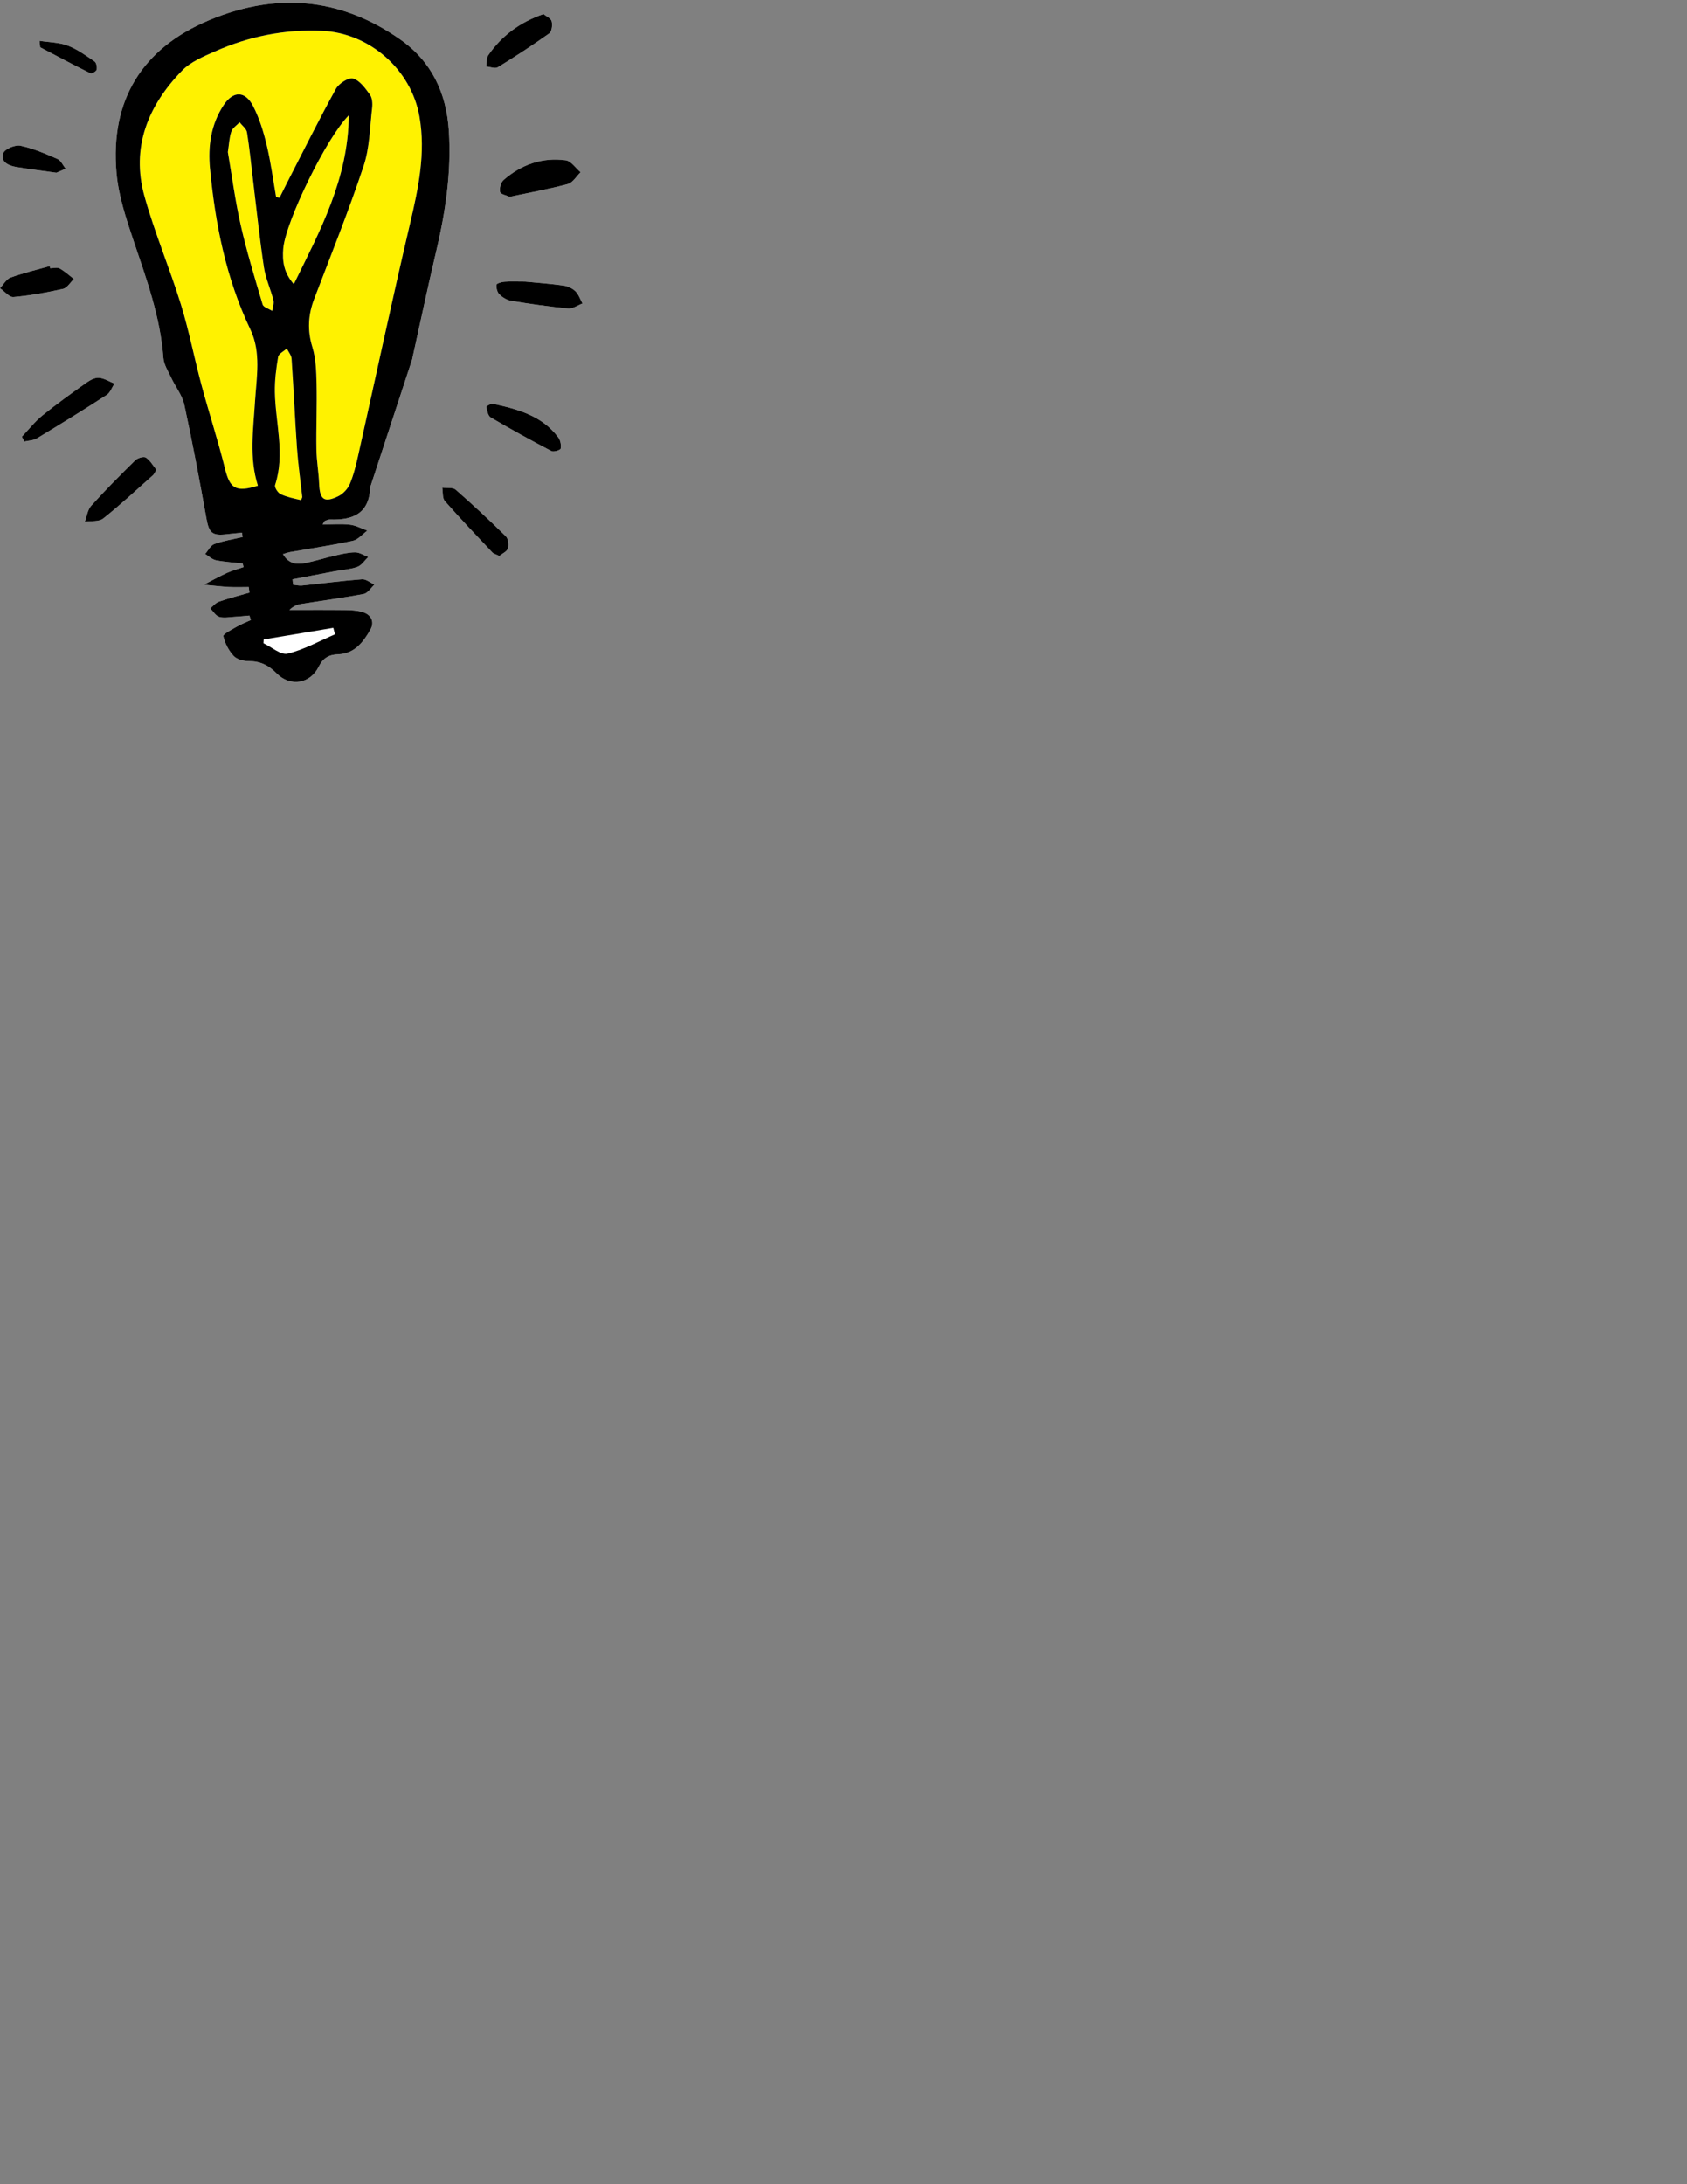 <svg version="1.1" xmlns="http://www.w3.org/2000/svg" xmlns:xlink="http://www.w3.org/1999/xlink" x="0px" y="0px" width="612px"
	 height="792px" viewBox="0 0 612 792" enable-background="new 0 0 612 792" xml:space="preserve">
<rect x="0" y="0" width="612" height="792" fill="#808080" stroke="none"/>
<g id="Layer_6">
	<g>
		<g>
			<path fill-rule="evenodd" clip-rule="evenodd" fill="#FFFFFF" d="M117.041,190.164c0.523-0.807,0.636-1.207,0.873-1.303
				c0.605-0.246,1.271-0.52,1.903-0.498c8.291,0.295,14.246-2.227,14.479-11.805c0.003-0.152,0.145-0.298,0.197-0.455
				c5.01-15.251,10.018-30.503,15.021-45.757c0.104-0.314,0.139-0.65,0.211-0.976c2.806-12.654,5.47-25.343,8.455-37.955
				c3.432-14.494,5.628-29.076,4.649-44.023c-0.899-13.742-6.276-25.143-17.721-33.15C123.36-0.974,100.001-2.792,75.858,7.324
				C51.466,17.545,39.937,36.445,42.258,62.673c0.736,8.32,3.482,16.586,6.179,24.583c4.687,13.897,9.737,27.625,10.816,42.451
				c0.182,2.491,1.753,4.92,2.863,7.294c1.532,3.278,3.989,6.312,4.734,9.737c2.966,13.64,5.55,27.366,8.001,41.11
				c0.958,5.374,2.038,6.534,7.501,5.863c1.809-0.222,3.627-0.369,5.441-0.551c0.074,0.525,0.148,1.05,0.223,1.575
				c-3.436,0.804-6.965,1.35-10.264,2.537c-1.367,0.493-2.239,2.358-3.337,3.601c1.31,0.789,2.536,2,3.948,2.282
				c3.177,0.636,6.447,0.812,9.679,1.175c0.103,0.436,0.206,0.871,0.309,1.307c-2.021,0.694-4.112,1.237-6.048,2.119
				c-2.838,1.292-5.566,2.826-8.341,4.258c3.027,0.283,6.049,0.65,9.082,0.822c2.39,0.135,4.793,0.026,7.191,0.026
				c0.084,0.676,0.168,1.351,0.252,2.025c-3.698,1.072-7.436,2.028-11.07,3.282c-1.19,0.411-2.113,1.598-3.159,2.43
				c1.08,1.075,1.993,2.69,3.282,3.091c1.651,0.512,3.608,0.09,5.429-0.013c1.841-0.104,3.676-0.309,5.514-0.469
				c0.171,0.542,0.341,1.085,0.512,1.627c-1.744,0.812-3.556,1.507-5.214,2.467c-1.758,1.019-4.926,2.626-4.762,3.389
				c0.555,2.568,1.949,5.218,3.751,7.16c1.174,1.266,3.613,1.873,5.485,1.873c4.136-0.001,7.179,1.486,10.099,4.438
				c4.963,5.018,12.209,3.796,15.286-2.449c1.55-3.146,3.752-4.347,7.064-4.463c5.961-0.209,9.133-4.464,11.689-8.983
				c1.533-2.709,0.338-5.363-2.785-6.312c-2.021-0.615-4.25-0.72-6.391-0.748c-6.737-0.088-13.477-0.032-20.216-0.032
				c1.317-1.331,2.782-1.932,4.304-2.177c7.548-1.216,15.141-2.188,22.645-3.623c1.468-0.28,2.617-2.223,3.912-3.398
				c-1.512-0.681-3.076-2.039-4.529-1.929c-7.277,0.555-14.523,1.521-21.789,2.267c-1.056,0.108-2.154-0.189-3.233-0.299
				c-0.058-0.652-0.116-1.304-0.174-1.956c5.08-0.972,10.157-1.957,15.241-2.912c2.771-0.521,5.67-0.66,8.283-1.604
				c1.545-0.559,2.645-2.35,3.943-3.586c-1.582-0.595-3.164-1.671-4.745-1.671c-2.457,0-4.938,0.626-7.366,1.181
				c-3.565,0.813-7.062,1.946-10.644,2.667c-3.117,0.627-6.113,0.39-8.192-3.227c1.226-0.344,1.976-0.625,2.752-0.761
				c7.536-1.319,15.116-2.427,22.587-4.047c1.934-0.419,3.525-2.42,5.275-3.694c-2.102-0.749-4.156-1.897-6.315-2.15
				C123.805,189.889,120.575,190.164,117.041,190.164z M184.868,71.368c7.316-1.552,14.309-2.801,21.142-4.642
				c1.793-0.483,3.092-2.801,4.618-4.275c-1.794-1.506-3.445-4.073-5.405-4.334c-8.484-1.131-16.101,1.545-22.531,7.147
				c-1.003,0.874-1.567,3.021-1.271,4.341C181.608,70.445,183.757,70.846,184.868,71.368z M7.939,158.341
				c0.285,0.59,0.57,1.18,0.855,1.77c1.55-0.365,3.317-0.371,4.615-1.154c8.504-5.127,16.955-10.348,25.292-15.742
				c1.287-0.833,1.896-2.713,2.817-4.107c-1.873-0.751-3.708-1.95-5.629-2.106c-1.461-0.12-3.217,0.822-4.518,1.747
				c-5.399,3.84-10.802,7.697-15.945,11.866C12.661,152.857,10.418,155.745,7.939,158.341z M56.732,170.341
				c-1.249-1.535-2.249-3.413-3.812-4.414c-0.792-0.508-3.012,0.146-3.879,0.995c-5.458,5.349-10.841,10.788-15.958,16.46
				c-1.313,1.455-1.576,3.857-2.322,5.824c2.269-0.357,5.134,0.037,6.7-1.207c6.24-4.951,12.083-10.402,18.042-15.702
				C55.965,171.888,56.194,171.218,56.732,170.341z M181.154,201.593c1.086-0.895,2.788-1.621,3.135-2.761
				c0.395-1.295,0.101-3.491-0.798-4.376c-5.891-5.801-11.938-11.455-18.168-16.889c-1.05-0.917-3.23-0.538-4.889-0.758
				c0.287,1.655,0.008,3.807,0.953,4.885c5.57,6.351,11.41,12.466,17.213,18.61C179.118,200.853,180.02,201.039,181.154,201.593z
				 M190.508,102.112c-3.211,0-5.383-0.116-7.533,0.051c-1.027,0.08-2.811,0.616-2.859,1.087c-0.115,1.139,0.254,2.703,1.039,3.469
				c1.132,1.103,2.73,2.106,4.26,2.356c6.873,1.122,13.777,2.127,20.708,2.785c1.659,0.158,3.46-1.176,5.195-1.824
				c-0.836-1.512-1.4-3.305-2.589-4.453c-1.104-1.066-2.819-1.839-4.36-2.051C199.432,102.854,194.453,102.496,190.508,102.112z
				 M178.332,146.318c-0.465,0.283-1.966,0.895-1.906,1.213c0.255,1.359,0.601,3.26,1.577,3.834
				c7.24,4.249,14.604,8.298,22.041,12.193c0.81,0.424,3.252-0.352,3.352-0.874c0.241-1.265-0.063-2.997-0.833-4.032
				C196.672,150.727,187.842,148.336,178.332,146.318z M197.149,5.109c-8.624,2.999-15.17,7.881-20.024,14.92
				c-0.714,1.036-0.51,2.705-0.73,4.081c1.42,0.125,3.222,0.874,4.198,0.275c6.351-3.892,12.603-7.963,18.668-12.284
				c0.925-0.659,1.23-3.051,0.869-4.384C199.833,6.62,198.123,5.904,197.149,5.109z M18.218,97.263
				c-0.067-0.254-0.134-0.508-0.201-0.763c-4.746,1.341-9.57,2.467-14.194,4.144c-1.538,0.558-2.563,2.53-3.823,3.855
				c1.64,1.13,3.378,3.339,4.904,3.202c6.039-0.544,12.055-1.629,17.978-2.963c1.499-0.337,2.624-2.335,3.92-3.57
				c-1.701-1.301-3.293-2.798-5.148-3.82C20.764,96.857,19.379,97.263,18.218,97.263z M20.455,62.633
				c0.413-0.18,1.886-0.821,3.36-1.462c-0.973-1.208-1.703-2.973-2.962-3.523c-4.367-1.908-8.822-3.852-13.445-4.818
				c-1.902-0.398-5.66,1.166-6.216,2.695c-1.137,3.125,1.848,4.535,4.634,5.007C10.229,61.278,14.667,61.815,20.455,62.633z
				 M14.332,14.797c0.222,1.777,0.155,2.298,0.317,2.384c6.035,3.193,12.068,6.391,18.188,9.415c0.458,0.227,2.09-0.712,2.222-1.316
				c0.202-0.93-0.087-2.531-0.756-2.989c-3.093-2.118-6.211-4.403-9.665-5.729C21.559,15.38,18.028,15.377,14.332,14.797z"/>
			<path fill-rule="evenodd" clip-rule="evenodd" d="M184.868,71.368c-1.11-0.522-3.26-0.923-3.447-1.763
				c-0.297-1.32,0.268-3.467,1.271-4.341c6.431-5.602,14.047-8.278,22.531-7.147c1.96,0.261,3.611,2.828,5.405,4.334
				c-1.526,1.475-2.825,3.792-4.618,4.275C199.176,68.567,192.184,69.816,184.868,71.368z"/>
			<path fill-rule="evenodd" clip-rule="evenodd" d="M7.939,158.341c2.479-2.597,4.722-5.484,7.488-7.728
				c5.143-4.169,10.546-8.026,15.945-11.866c1.3-0.925,3.057-1.867,4.518-1.747c1.921,0.157,3.757,1.355,5.629,2.106
				c-0.922,1.395-1.531,3.274-2.817,4.107c-8.336,5.395-16.788,10.615-25.292,15.742c-1.298,0.783-3.065,0.789-4.615,1.154
				C8.51,159.521,8.225,158.931,7.939,158.341z"/>
			<path fill-rule="evenodd" clip-rule="evenodd" d="M56.732,170.341c-0.538,0.877-0.767,1.547-1.227,1.956
				c-5.96,5.3-11.803,10.751-18.042,15.702c-1.566,1.244-4.432,0.85-6.7,1.207c0.746-1.967,1.009-4.369,2.322-5.824
				c5.116-5.672,10.5-11.111,15.958-16.46c0.867-0.85,3.087-1.503,3.879-0.995C54.483,166.928,55.483,168.806,56.732,170.341z"/>
			<path fill-rule="evenodd" clip-rule="evenodd" d="M181.154,201.593c-1.134-0.555-2.036-0.74-2.554-1.288
				c-5.803-6.145-11.643-12.26-17.213-18.61c-0.945-1.078-0.666-3.229-0.953-4.885c1.658,0.22,3.839-0.159,4.889,0.758
				c6.229,5.434,12.277,11.088,18.168,16.889c0.898,0.885,1.192,3.081,0.798,4.376C183.942,199.972,182.24,200.699,181.154,201.593z
				"/>
			<path fill-rule="evenodd" clip-rule="evenodd" d="M190.508,102.112c3.944,0.383,8.924,0.742,13.86,1.42
				c1.541,0.212,3.256,0.984,4.36,2.051c1.188,1.147,1.753,2.941,2.589,4.453c-1.735,0.648-3.536,1.982-5.195,1.824
				c-6.931-0.658-13.835-1.663-20.708-2.785c-1.529-0.25-3.128-1.253-4.26-2.356c-0.785-0.766-1.154-2.33-1.039-3.469
				c0.049-0.471,1.832-1.008,2.859-1.087C185.125,101.996,187.297,102.112,190.508,102.112z"/>
			<path fill-rule="evenodd" clip-rule="evenodd" d="M178.332,146.318c9.511,2.019,18.341,4.409,24.23,12.334
				c0.77,1.035,1.074,2.768,0.833,4.032c-0.1,0.522-2.542,1.298-3.352,0.874c-7.438-3.896-14.801-7.944-22.041-12.193
				c-0.977-0.574-1.322-2.475-1.577-3.834C176.366,147.212,177.867,146.601,178.332,146.318z"/>
			<path fill-rule="evenodd" clip-rule="evenodd" d="M197.149,5.109c0.974,0.795,2.684,1.511,2.98,2.609
				c0.361,1.333,0.056,3.725-0.869,4.384c-6.065,4.321-12.317,8.393-18.668,12.284c-0.977,0.599-2.778-0.15-4.198-0.275
				c0.221-1.376,0.017-3.045,0.73-4.081C181.979,12.991,188.525,8.108,197.149,5.109z"/>
			<path fill-rule="evenodd" clip-rule="evenodd" d="M18.218,97.263c1.161,0,2.545-0.406,3.436,0.084
				c1.855,1.022,3.448,2.519,5.148,3.82c-1.296,1.235-2.421,3.233-3.92,3.57c-5.923,1.334-11.939,2.419-17.978,2.963
				C3.378,107.839,1.64,105.63,0,104.5c1.259-1.325,2.285-3.297,3.823-3.855c4.624-1.677,9.448-2.803,14.194-4.144
				C18.084,96.755,18.151,97.009,18.218,97.263z"/>
			<path fill-rule="evenodd" clip-rule="evenodd" d="M20.455,62.633c-5.788-0.818-10.227-1.355-14.63-2.101
				c-2.786-0.472-5.771-1.882-4.634-5.007c0.557-1.529,4.314-3.093,6.216-2.695c4.623,0.966,9.079,2.91,13.445,4.818
				c1.26,0.55,1.99,2.315,2.962,3.523C22.341,61.813,20.868,62.454,20.455,62.633z"/>
			<path fill-rule="evenodd" clip-rule="evenodd" d="M14.332,14.797c3.697,0.58,7.228,0.583,10.306,1.764
				c3.454,1.326,6.572,3.611,9.665,5.729c0.668,0.458,0.958,2.059,0.756,2.989c-0.131,0.604-1.764,1.543-2.222,1.316
				c-6.12-3.023-12.153-6.221-18.188-9.415C14.486,17.095,14.554,16.575,14.332,14.797z"/>
			<path fill-rule="evenodd" clip-rule="evenodd" fill="#FFF200" d="M93.561,176.114c-8.035,2.499-10.154,1.034-11.934-6.167
				c-2.51-10.154-5.791-20.117-8.507-30.225c-2.622-9.756-4.521-19.724-7.504-29.362c-4.077-13.174-9.518-25.945-13.211-39.212
				c-4.929-17.705,1.287-32.855,13.642-45.54c3.104-3.187,7.727-5.103,11.935-6.963c12.351-5.459,25.298-8.077,38.878-7.464
				c17.201,0.775,32.305,14.036,35.296,31.045c2.343,13.318-0.395,26.06-3.426,38.957c-6.543,27.852-12.498,55.842-18.752,83.762
				c-0.798,3.56-1.647,7.165-3.05,10.507c-0.753,1.795-2.464,3.63-4.212,4.48c-5.113,2.488-6.708,1.222-6.938-4.506
				c-0.167-4.147-0.928-8.277-0.992-12.422c-0.123-7.96,0.232-15.928,0.051-23.884c-0.101-4.437-0.229-9.057-1.509-13.239
				c-1.864-6.089-1.563-11.7,0.667-17.528c6.12-16,12.508-31.917,17.916-48.159c2.212-6.645,2.257-14.03,3.09-21.101
				c0.186-1.581,0.042-3.623-0.826-4.815c-1.664-2.289-3.674-5.114-6.086-5.8c-1.648-0.469-5.162,1.79-6.227,3.72
				c-6.17,11.201-11.865,22.665-17.713,34.043c-0.934,1.816-1.833,3.649-2.747,5.474c-0.414-0.099-0.827-0.199-1.24-0.298
				c-1.111-6.301-1.934-12.671-3.427-18.879c-1.157-4.81-2.652-9.676-4.903-14.05c-2.889-5.613-7.242-5.62-10.717-0.351
				c-4.601,6.975-5.7,14.854-4.929,22.999c1.908,20.167,5.819,39.824,14.623,58.299c3.989,8.372,2.239,17.383,1.701,26.125
				C91.881,155.823,90.347,166.054,93.561,176.114z"/>
			<path fill-rule="evenodd" clip-rule="evenodd" fill="#FFF200" d="M126.545,41.815c-0.223,23.051-10.366,41.707-19.95,61.212
				c-3.667-4.129-4.222-8.427-3.833-12.936C103.599,80.401,118.467,49.779,126.545,41.815z"/>
			<path fill-rule="evenodd" clip-rule="evenodd" fill="#FFF200" d="M82.661,55.139c0.452-2.909,0.522-5.301,1.271-7.458
				c0.453-1.304,1.96-2.241,2.993-3.343c0.928,1.21,2.465,2.321,2.679,3.646c0.952,5.903,1.516,11.868,2.238,17.808
				c1.264,10.391,2.349,20.81,3.911,31.156c0.611,4.044,2.424,7.895,3.437,11.898c0.299,1.184-0.265,2.586-0.433,3.889
				c-1.201-0.769-3.174-1.307-3.483-2.342c-2.85-9.544-5.753-19.096-7.958-28.801C85.295,72.697,84.118,63.611,82.661,55.139z"/>
			<path fill-rule="evenodd" clip-rule="evenodd" fill="#FFF200" d="M109.652,180.236c0.1-0.226-0.364,1.13-0.505,1.097
				c-2.489-0.579-5.056-1.08-7.344-2.154c-1.012-0.476-2.284-2.464-2.011-3.296c3.7-11.273,0.127-22.457-0.076-33.668
				c-0.077-4.27,0.467-8.589,1.187-12.807c0.198-1.157,2.056-2.029,3.153-3.033c0.596,1.231,1.632,2.432,1.719,3.698
				c0.737,10.78,1.205,21.578,1.958,32.356C108.125,168.048,108.926,173.64,109.652,180.236z"/>
			<path fill-rule="evenodd" clip-rule="evenodd" d="M162.83,47.393c-0.899-13.742-6.276-25.143-17.721-33.15
				C123.36-0.974,100.001-2.792,75.858,7.324C51.466,17.545,39.937,36.445,42.258,62.673c0.736,8.32,3.482,16.586,6.179,24.583
				c4.687,13.897,9.737,27.625,10.816,42.451c0.182,2.491,1.753,4.92,2.863,7.294c1.532,3.278,3.989,6.312,4.734,9.737
				c2.966,13.64,5.55,27.366,8.001,41.11c0.958,5.374,2.038,6.534,7.501,5.863c1.809-0.222,3.627-0.369,5.441-0.551
				c0.074,0.525,0.148,1.05,0.223,1.575c-3.436,0.804-6.965,1.35-10.264,2.537c-1.367,0.493-2.239,2.358-3.337,3.601
				c1.31,0.789,2.536,2,3.948,2.282c3.177,0.636,6.447,0.812,9.679,1.175c0.103,0.436,0.206,0.871,0.309,1.307
				c-2.021,0.694-4.112,1.237-6.048,2.119c-2.838,1.292-5.566,2.826-8.341,4.258c3.027,0.283,6.049,0.65,9.082,0.822
				c2.39,0.135,4.793,0.026,7.191,0.026c0.084,0.676,0.168,1.351,0.252,2.025c-3.698,1.072-7.436,2.028-11.07,3.282
				c-1.19,0.411-2.113,1.598-3.159,2.43c1.08,1.075,1.993,2.69,3.282,3.091c1.651,0.512,3.608,0.09,5.429-0.013
				c1.841-0.104,3.676-0.309,5.514-0.469c0.171,0.542,0.341,1.085,0.512,1.627c-1.744,0.812-3.556,1.507-5.214,2.467
				c-1.758,1.019-4.926,2.626-4.762,3.389c0.555,2.568,1.949,5.218,3.751,7.16c1.174,1.266,3.613,1.873,5.485,1.873
				c4.136-0.001,7.179,1.486,10.099,4.438c4.963,5.018,12.209,3.796,15.286-2.449c1.55-3.146,3.752-4.347,7.064-4.463
				c5.961-0.209,9.133-4.464,11.689-8.983c1.533-2.709,0.338-5.363-2.785-6.312c-2.021-0.615-4.25-0.72-6.391-0.748
				c-6.737-0.088-13.477-0.032-20.216-0.032c1.317-1.331,2.782-1.932,4.304-2.177c7.548-1.216,15.141-2.188,22.645-3.623
				c1.468-0.28,2.617-2.223,3.912-3.398c-1.512-0.681-3.076-2.039-4.529-1.929c-7.277,0.555-14.523,1.521-21.789,2.267
				c-1.056,0.108-2.154-0.189-3.233-0.299c-0.058-0.652-0.116-1.304-0.174-1.956c5.08-0.972,10.157-1.957,15.241-2.912
				c2.771-0.521,5.67-0.66,8.283-1.604c1.545-0.559,2.645-2.35,3.943-3.586c-1.582-0.595-3.164-1.671-4.745-1.671
				c-2.457,0-4.938,0.626-7.366,1.181c-3.565,0.813-7.062,1.946-10.644,2.667c-3.117,0.627-6.113,0.39-8.192-3.227
				c1.226-0.344,1.976-0.625,2.752-0.761c7.536-1.319,15.116-2.427,22.587-4.047c1.934-0.419,3.525-2.42,5.275-3.694
				c-2.102-0.749-4.156-1.897-6.315-2.15c-3.153-0.369-6.383-0.095-9.917-0.095c0.523-0.807,0.636-1.207,0.873-1.303
				c0.605-0.246,1.271-0.52,1.903-0.498c8.291,0.295,14.246-2.227,14.479-11.805c0.003-0.152,0.145-0.298,0.197-0.455
				c5.01-15.251,10.018-30.503,15.021-45.757c0.104-0.314,0.139-0.65,0.211-0.976c2.806-12.654,5.47-25.343,8.455-37.955
				C161.612,76.922,163.808,62.34,162.83,47.393z M120.919,227.661c0.204,0.783,0.409,1.565,0.612,2.349
				c-5.701,2.446-11.237,5.573-17.182,7.012c-2.473,0.599-5.818-2.405-8.766-3.771c0.026-0.458,0.051-0.916,0.077-1.375
				C104.08,230.47,112.5,229.066,120.919,227.661z M95.274,110.393c-2.85-9.544-5.753-19.096-7.958-28.801
				c-2.021-8.895-3.198-17.98-4.656-26.453c0.452-2.909,0.522-5.301,1.271-7.458c0.453-1.304,1.96-2.241,2.993-3.343
				c0.928,1.21,2.465,2.321,2.679,3.646c0.952,5.903,1.516,11.868,2.238,17.808c1.264,10.391,2.349,20.81,3.911,31.156
				c0.611,4.044,2.424,7.895,3.437,11.898c0.299,1.184-0.265,2.586-0.433,3.889C97.556,111.966,95.583,111.428,95.274,110.393z
				 M109.147,181.333c-2.489-0.579-5.056-1.08-7.344-2.154c-1.012-0.476-2.284-2.464-2.011-3.296
				c3.7-11.273,0.127-22.457-0.076-33.668c-0.077-4.27,0.467-8.589,1.187-12.807c0.198-1.157,2.056-2.029,3.153-3.033
				c0.596,1.231,1.632,2.432,1.719,3.698c0.737,10.78,1.205,21.578,1.958,32.356c0.392,5.619,1.194,11.211,1.919,17.807
				C109.751,180.01,109.288,181.366,109.147,181.333z M102.763,90.092c0.836-9.691,15.705-40.313,23.783-48.277
				c-0.223,23.051-10.366,41.707-19.95,61.212C102.929,98.898,102.374,94.6,102.763,90.092z M148.731,81.182
				c-6.543,27.852-12.498,55.842-18.752,83.762c-0.798,3.56-1.647,7.165-3.05,10.507c-0.753,1.795-2.464,3.63-4.212,4.48
				c-5.113,2.488-6.708,1.222-6.938-4.506c-0.167-4.147-0.928-8.277-0.992-12.422c-0.123-7.96,0.232-15.928,0.051-23.884
				c-0.101-4.437-0.229-9.057-1.509-13.239c-1.864-6.089-1.563-11.7,0.667-17.528c6.12-16,12.508-31.917,17.916-48.159
				c2.212-6.645,2.257-14.03,3.09-21.101c0.186-1.581,0.042-3.623-0.826-4.815c-1.664-2.289-3.674-5.114-6.086-5.8
				c-1.648-0.469-5.162,1.79-6.227,3.72c-6.17,11.201-11.865,22.665-17.713,34.043c-0.934,1.816-1.833,3.649-2.747,5.474
				c-0.414-0.099-0.827-0.199-1.24-0.298c-1.111-6.301-1.934-12.671-3.427-18.879c-1.157-4.81-2.652-9.676-4.903-14.05
				c-2.889-5.613-7.242-5.62-10.717-0.351c-4.601,6.975-5.7,14.854-4.929,22.999c1.908,20.167,5.819,39.824,14.623,58.299
				c3.989,8.372,2.239,17.383,1.701,26.125c-0.631,10.263-2.165,20.494,1.049,30.554c-8.035,2.499-10.154,1.034-11.934-6.167
				c-2.51-10.154-5.791-20.117-8.507-30.225c-2.622-9.756-4.521-19.724-7.504-29.362c-4.077-13.174-9.518-25.945-13.211-39.212
				c-4.929-17.705,1.287-32.855,13.642-45.54c3.104-3.187,7.727-5.103,11.935-6.963c12.351-5.459,25.298-8.077,38.878-7.464
				c17.201,0.775,32.305,14.036,35.296,31.045C154.5,55.543,151.762,68.285,148.731,81.182z"/>
		</g>
	</g>
</g>
</svg>